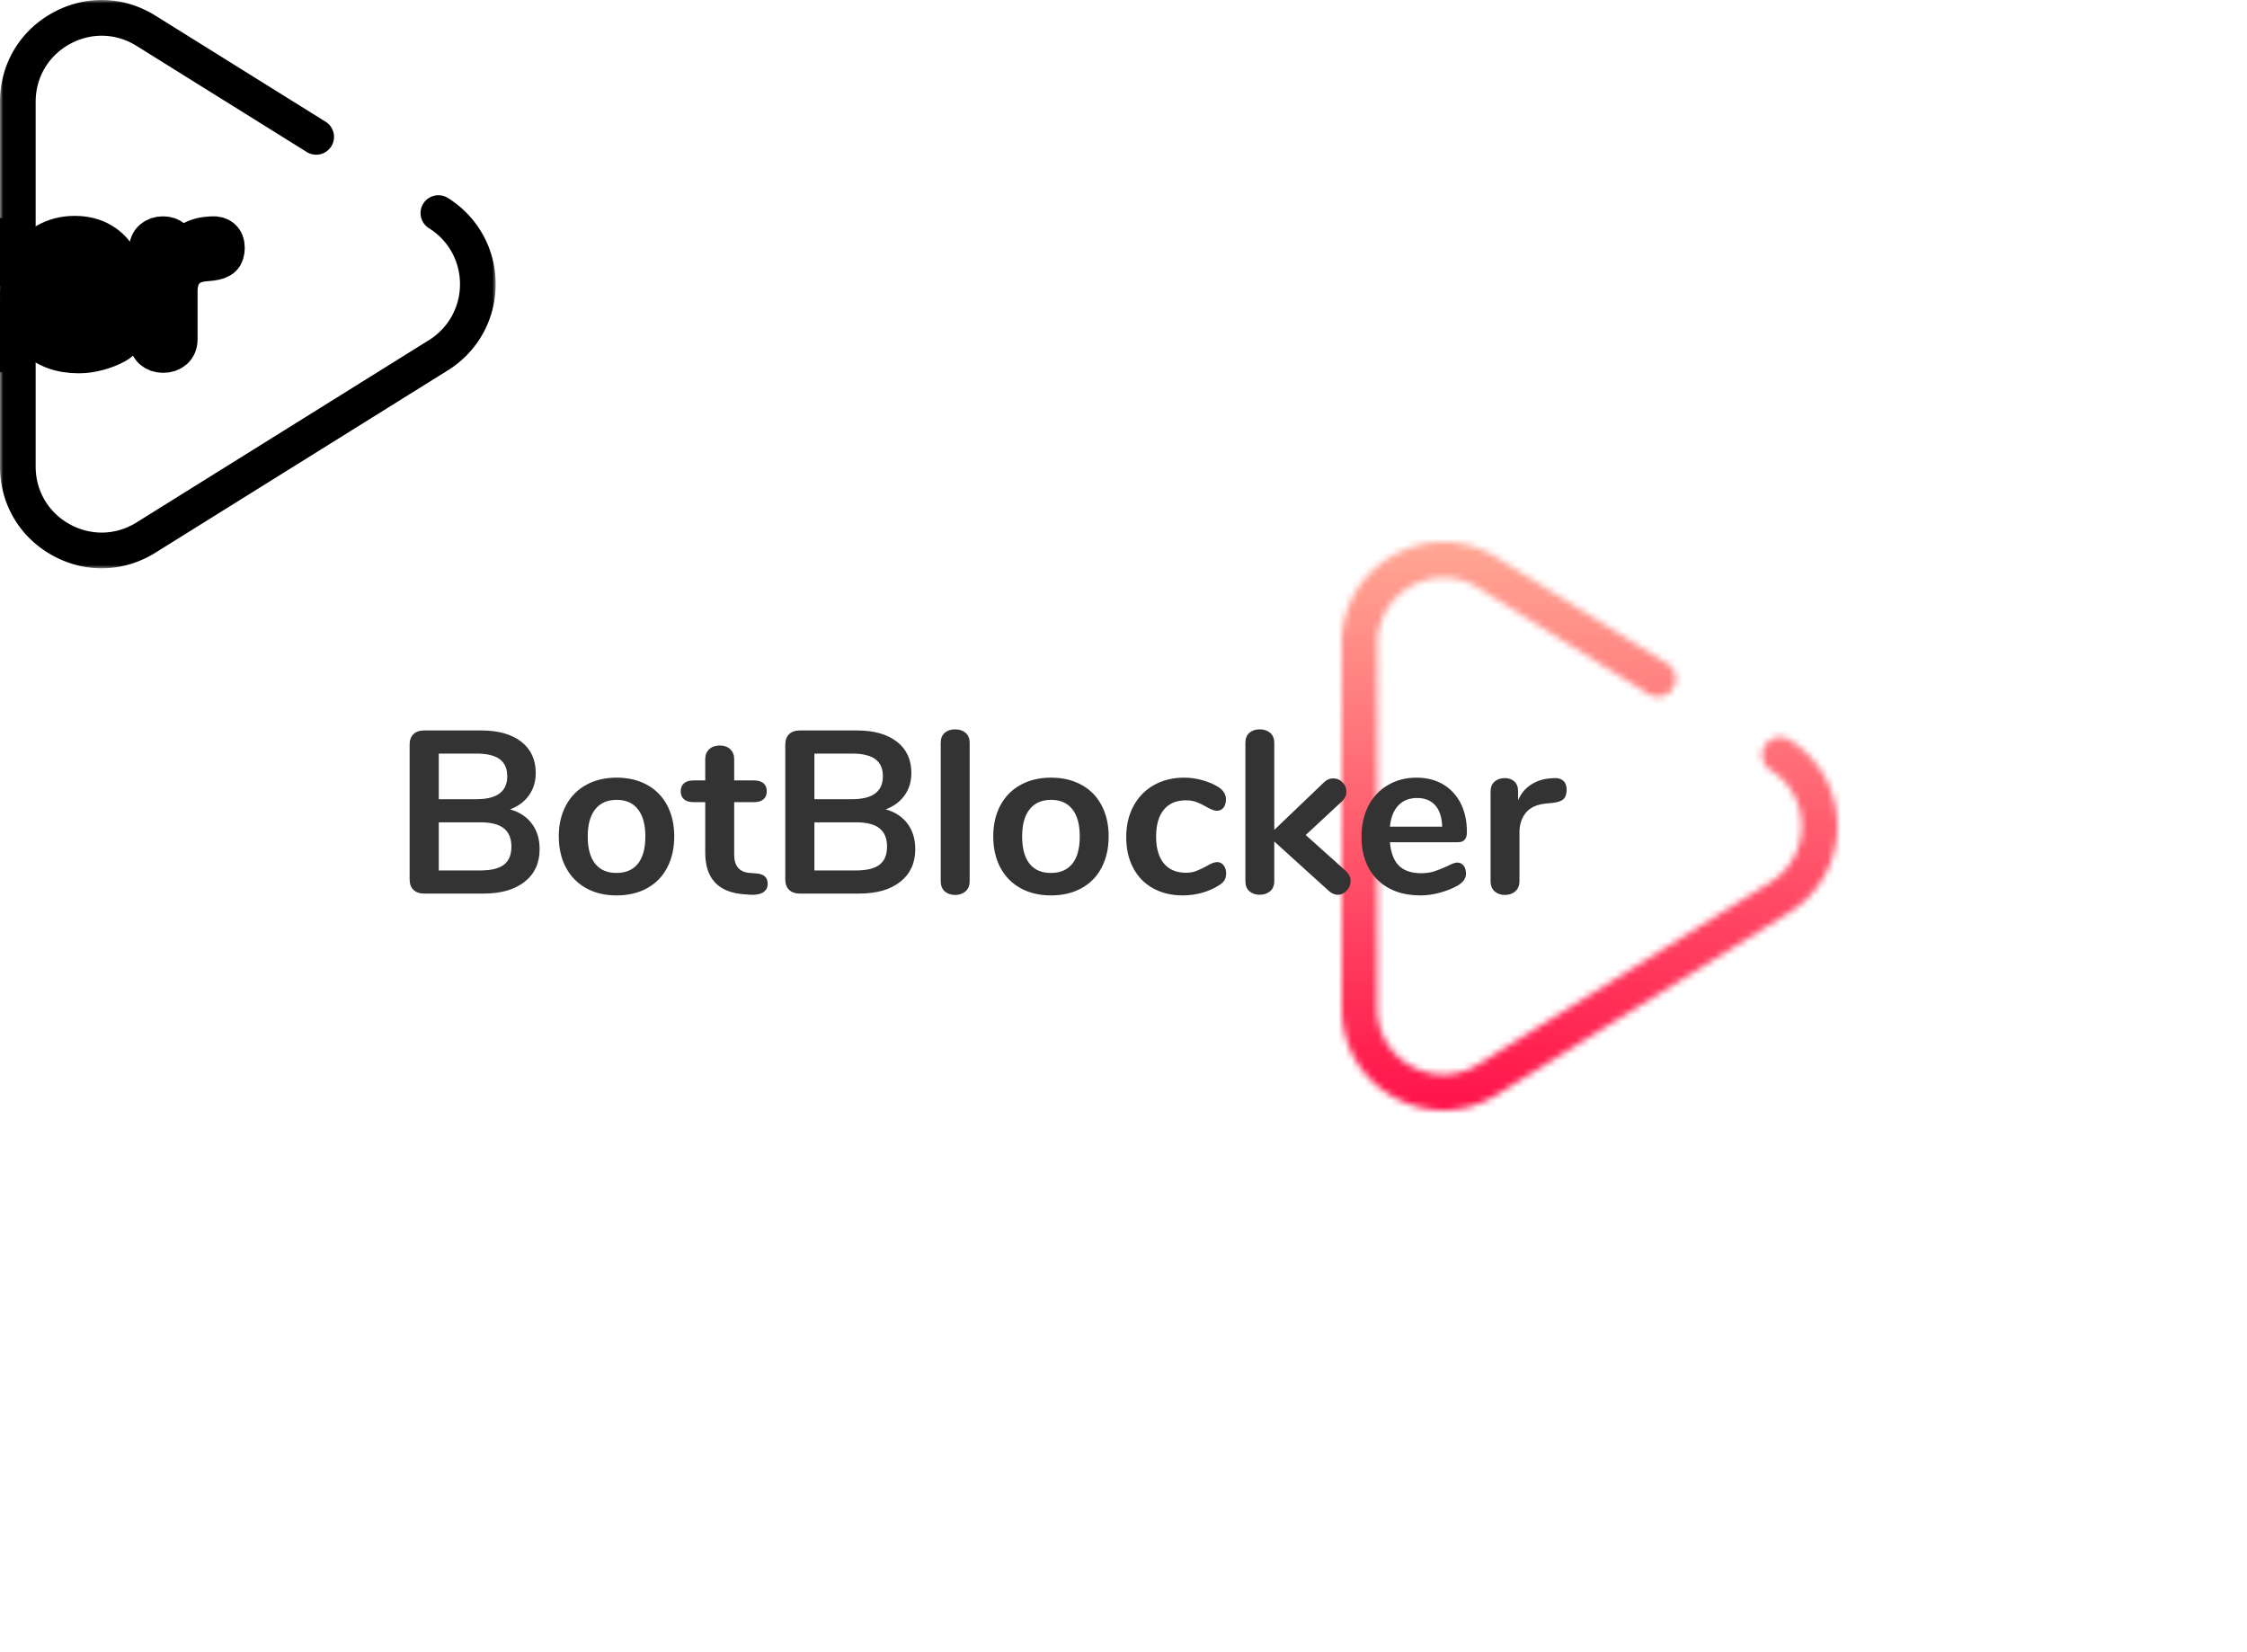 <svg version="1.0" xmlns="http://www.w3.org/2000/svg" xmlns:xlink="http://www.w3.org/1999/xlink" viewBox="0 0 340 250" color-interpolation-filters="sRGB" style="margin:auto"><rect width="100%" height="100%" fill="#fff" class="background"/><rect width="100%" height="100%" fill="url(#watermark)" class="watermarklayer"/><g fill="#333" class="iconmbgsvg"><g transform="translate(203.017 82.003)" mask="url(#a)"><path class="image-rect" fill="none" d="M0 0h75v85.993H0z"/><svg filter="url(#b)" width="75" height="85.993" class="image-svg-svg primary" style="overflow:visible"><svg xmlns="http://www.w3.org/2000/svg" viewBox="12.226 0 166.804 191.254"><path d="M162.929 66.612a6 6 0 1 0-6.35 10.183c6.544 4.081 10.45 11.121 10.45 18.833s-3.906 14.752-10.45 18.833l-98.417 61.365c-6.943 4.329-15.359 4.542-22.512.573-7.154-3.97-11.425-11.225-11.425-19.406V34.262c0-8.181 4.271-15.436 11.425-19.406 7.153-3.969 15.569-3.756 22.512.573l57.292 35.723a6 6 0 1 0 6.35-10.183L64.512 5.247c-10.696-6.669-23.661-7-34.685-.883-11.021 6.116-17.601 17.293-17.601 29.898v122.73c0 12.605 6.58 23.782 17.602 29.898 5.25 2.913 10.939 4.364 16.616 4.364 6.241 0 12.467-1.754 18.068-5.247l98.417-61.365c10.082-6.287 16.101-17.133 16.101-29.015s-6.019-22.728-16.101-29.015z" fill="#000"/></svg></svg><defs><filter id="b"><feColorMatrix values="0 0 0 0 0.98 0 0 0 0 0.73 0 0 0 0 0.066 0 0 0 1 0" class="icon-fecolormatrix"/></filter><filter id="d"><feColorMatrix values="0 0 0 0 0.996 0 0 0 0 0.996 0 0 0 0 0.996 0 0 0 1 0" class="icon-fecolormatrix"/></filter></defs><path transform="translate(-6 -6)" style="pointer-events:none" fill="url(#c)" d="M0 0h87v97.993H0z"/></g><path d="M77.172 122.467q2.14.59 3.31 2.17 1.17 1.57 1.17 3.85 0 3.15-2.26 4.93-2.25 1.79-6.21 1.79h-9.03q-1.01 0-1.59-.56-.58-.56-.58-1.58v-20.4q0-1.02.58-1.58t1.59-.56h8.68q3.85 0 6.04 1.7t2.19 4.74q0 1.96-1.04 3.4-1.03 1.43-2.85 2.1zm-10.78-8.44v6.9h5.71q4.65 0 4.65-3.47 0-1.75-1.15-2.59-1.16-.84-3.5-.84h-5.71zm6.3 17.68q2.45 0 3.57-.88 1.12-.87 1.12-2.73 0-1.85-1.14-2.76-1.13-.91-3.55-.91h-6.3v7.28h6.3zm20.61 3.78q-2.62 0-4.6-1.09-1.97-1.08-3.06-3.11t-1.09-4.73q0-2.69 1.09-4.7 1.09-2.02 3.06-3.1 1.98-1.09 4.6-1.09 2.63 0 4.61 1.09 1.97 1.08 3.04 3.1 1.07 2.01 1.07 4.7 0 2.7-1.07 4.73-1.07 2.03-3.04 3.11-1.98 1.09-4.61 1.09zm-.03-3.4q2.14 0 3.25-1.4 1.13-1.4 1.13-4.13 0-2.69-1.13-4.11-1.11-1.42-3.22-1.42-2.09 0-3.23 1.42-1.14 1.42-1.14 4.11 0 2.73 1.12 4.13t3.22 1.4zm21.14.07q1.75.11 1.75 1.58 0 .84-.68 1.28-.68.44-1.94.37l-.95-.07q-5.88-.43-5.88-6.31v-7.63h-1.75q-.94 0-1.45-.42t-.51-1.22q0-.81.51-1.23.51-.42 1.45-.42h1.75v-3.22q0-.94.6-1.5.59-.56 1.61-.56.98 0 1.57.56.6.56.6 1.5v3.22h2.97q.95 0 1.45.42.51.42.51 1.23 0 .8-.51 1.22-.5.42-1.45.42h-2.97v7.95q0 2.59 2.38 2.76l.94.07zm19.6-9.69q2.14.59 3.31 2.17 1.17 1.57 1.17 3.85 0 3.15-2.26 4.93-2.25 1.79-6.21 1.79h-9.03q-1.01 0-1.59-.56-.58-.56-.58-1.58v-20.4q0-1.02.58-1.58t1.59-.56h8.68q3.85 0 6.04 1.7t2.19 4.74q0 1.96-1.04 3.4-1.03 1.43-2.85 2.1zm-10.78-8.44v6.9h5.71q4.65 0 4.65-3.47 0-1.75-1.15-2.59-1.16-.84-3.5-.84h-5.71zm6.3 17.68q2.45 0 3.57-.88 1.12-.87 1.12-2.73 0-1.85-1.14-2.76-1.13-.91-3.55-.91h-6.3v7.28h6.3zm14.98 3.71q-.94 0-1.56-.54-.61-.55-.61-1.56v-20.9q0-1.01.61-1.54.62-.52 1.56-.52.95 0 1.58.52.63.53.63 1.54v20.9q0 1.01-.63 1.56-.63.54-1.58.54zm14.53.07q-2.63 0-4.61-1.09-1.97-1.08-3.06-3.11-1.08-2.03-1.08-4.73 0-2.69 1.08-4.7 1.09-2.02 3.06-3.1 1.98-1.09 4.61-1.09 2.62 0 4.6 1.09 1.98 1.08 3.04 3.1 1.07 2.01 1.07 4.7 0 2.7-1.07 4.73-1.06 2.03-3.04 3.11-1.98 1.09-4.6 1.09zm-.04-3.4q2.14 0 3.26-1.4 1.12-1.4 1.12-4.13 0-2.69-1.12-4.11-1.12-1.42-3.22-1.42t-3.24 1.42q-1.14 1.42-1.14 4.11 0 2.73 1.12 4.13t3.22 1.4zm19.95 3.4q-2.55 0-4.5-1.09-1.94-1.08-2.99-3.08-1.05-1.99-1.05-4.65t1.1-4.71q1.11-2.05 3.1-3.17 2-1.12 4.59-1.12 1.36 0 2.74.39 1.39.38 2.44 1.05 1.12.73 1.12 1.85 0 .77-.37 1.25-.37.47-.97.47-.38 0-.8-.18-.42-.17-.84-.42-.77-.45-1.47-.71-.7-.27-1.61-.27-2.17 0-3.34 1.42t-1.17 4.08q0 2.62 1.17 4.04t3.34 1.42q.88 0 1.56-.26.68-.27 1.52-.72.53-.32.91-.47.39-.16.77-.16.56 0 .95.49.38.49.38 1.22 0 .6-.26 1.04-.26.43-.86.78-1.08.7-2.52 1.11-1.43.4-2.94.4zm24.71-3.68q.7.67.7 1.51 0 .8-.58 1.43-.58.64-1.34.64-.78 0-1.44-.64l-8.19-7.42v5.99q0 1.01-.63 1.54t-1.58.53q-.94 0-1.55-.53-.61-.53-.61-1.54v-20.9q0-1.01.61-1.54.61-.52 1.55-.52.95 0 1.58.52.63.53.63 1.54v13.16l7.49-7.17q.63-.63 1.43-.63.81 0 1.4.59.6.6.6 1.4 0 .81-.66 1.47l-5.5 5.11 6.09 5.46zm16.83-1.29q.6 0 .97.45.36.46.36 1.23 0 1.08-1.29 1.82-1.19.66-2.7 1.07-1.5.4-2.87.4-4.13 0-6.54-2.38t-2.41-6.51q0-2.63 1.04-4.66 1.05-2.03 2.96-3.15t4.32-1.12q2.31 0 4.03 1.02 1.71 1.01 2.66 2.87.94 1.85.94 4.37 0 1.51-1.33 1.51h-10.32q.21 2.41 1.36 3.55 1.16 1.14 3.37 1.14 1.11 0 1.97-.28.86-.28 1.94-.77 1.06-.56 1.54-.56zm-6.05-9.77q-1.79 0-2.85 1.12-1.07 1.12-1.28 3.22h7.91q-.07-2.13-1.05-3.23-.98-1.11-2.73-1.11zm20.65-3.01q.91-.07 1.43.39.53.45.53 1.36 0 .95-.45 1.4-.46.46-1.65.6l-1.05.1q-2.07.21-3.03 1.4t-.96 2.98v7.35q0 1.01-.63 1.56-.63.54-1.58.54-.94 0-1.55-.54-.61-.55-.61-1.56v-13.55q0-.98.61-1.5.61-.53 1.52-.53t1.47.51q.56.51.56 1.45v1.4q.66-1.54 1.98-2.38 1.31-.84 2.92-.94l.49-.04z" data-gra="path-name" class="tp-name"/></g><mask id="e"><g fill="#fff"><path stroke-width="2" class="image-rect" d="M0 0h75v85.993H0z"/><svg width="75" height="85.993" class="image-svg-svg primary" style="overflow:visible" filter="url(#d)"><svg xmlns="http://www.w3.org/2000/svg" viewBox="12.226 0 166.804 191.254"><path d="M162.929 66.612a6 6 0 1 0-6.35 10.183c6.544 4.081 10.45 11.121 10.45 18.833s-3.906 14.752-10.45 18.833l-98.417 61.365c-6.943 4.329-15.359 4.542-22.512.573-7.154-3.97-11.425-11.225-11.425-19.406V34.262c0-8.181 4.271-15.436 11.425-19.406 7.153-3.969 15.569-3.756 22.512.573l57.292 35.723a6 6 0 1 0 6.35-10.183L64.512 5.247c-10.696-6.669-23.661-7-34.685-.883-11.021 6.116-17.601 17.293-17.601 29.898v122.73c0 12.605 6.58 23.782 17.602 29.898 5.25 2.913 10.939 4.364 16.616 4.364 6.241 0 12.467-1.754 18.068-5.247l98.417-61.365c10.082-6.287 16.101-17.133 16.101-29.015s-6.019-22.728-16.101-29.015z"/></svg></svg></g><g stroke="#000" stroke-width="6" stroke-linejoin="round"><path d="M-125.845 40.464q2.14.59 3.31 2.17 1.17 1.57 1.17 3.85 0 3.15-2.26 4.93-2.25 1.79-6.21 1.79h-9.03q-1.01 0-1.59-.56-.58-.56-.58-1.58v-20.4q0-1.02.58-1.58t1.59-.56h8.68q3.85 0 6.04 1.7t2.19 4.74q0 1.96-1.04 3.4-1.03 1.43-2.85 2.1zm-10.78-8.44v6.9h5.71q4.65 0 4.65-3.47 0-1.75-1.15-2.59-1.16-.84-3.5-.84h-5.71zm6.3 17.68q2.45 0 3.57-.88 1.12-.87 1.12-2.73 0-1.85-1.14-2.76-1.13-.91-3.55-.91h-6.3v7.28h6.3zm20.61 3.78q-2.62 0-4.6-1.09-1.97-1.08-3.06-3.11t-1.09-4.73q0-2.69 1.09-4.7 1.09-2.02 3.06-3.1 1.98-1.09 4.6-1.09 2.63 0 4.61 1.09 1.97 1.08 3.04 3.1 1.07 2.01 1.07 4.7 0 2.7-1.07 4.73-1.07 2.03-3.04 3.11-1.98 1.09-4.61 1.09zm-.03-3.4q2.14 0 3.25-1.4 1.13-1.4 1.13-4.13 0-2.69-1.13-4.11-1.11-1.42-3.22-1.42-2.09 0-3.23 1.42-1.14 1.42-1.14 4.11 0 2.73 1.12 4.13t3.22 1.4zm21.14.07q1.75.11 1.75 1.58 0 .84-.68 1.28-.68.44-1.94.37l-.95-.07q-5.88-.43-5.88-6.31v-7.63h-1.75q-.94 0-1.45-.42t-.51-1.22q0-.81.51-1.23.51-.42 1.45-.42h1.75v-3.22q0-.94.6-1.5.59-.56 1.61-.56.98 0 1.57.56.6.56.6 1.5v3.22h2.97q.95 0 1.45.42.51.42.51 1.23 0 .8-.51 1.22-.5.42-1.45.42h-2.97v7.95q0 2.59 2.38 2.76l.94.07zm19.6-9.69q2.14.59 3.31 2.17 1.17 1.57 1.17 3.85 0 3.15-2.26 4.93-2.25 1.79-6.21 1.79h-9.03q-1.01 0-1.59-.56-.58-.56-.58-1.58v-20.4q0-1.02.58-1.58t1.59-.56h8.68q3.85 0 6.04 1.7t2.19 4.74q0 1.96-1.04 3.4-1.03 1.43-2.85 2.1zm-10.78-8.44v6.9h5.71q4.65 0 4.65-3.47 0-1.75-1.15-2.59-1.16-.84-3.5-.84h-5.71zm6.3 17.68q2.45 0 3.57-.88 1.12-.87 1.12-2.73 0-1.85-1.14-2.76-1.13-.91-3.55-.91h-6.3v7.28h6.3zm14.98 3.71q-.94 0-1.56-.54-.61-.55-.61-1.56v-20.9q0-1.01.61-1.54.62-.52 1.56-.52.95 0 1.58.52.63.53.63 1.54v20.9q0 1.01-.63 1.56-.63.54-1.58.54zm14.53.07q-2.63 0-4.61-1.09-1.97-1.08-3.06-3.11-1.08-2.03-1.08-4.73 0-2.69 1.08-4.7 1.09-2.02 3.06-3.1 1.98-1.09 4.61-1.09 2.62 0 4.6 1.09 1.98 1.08 3.04 3.1 1.07 2.01 1.07 4.7 0 2.7-1.07 4.73-1.06 2.03-3.04 3.11-1.98 1.09-4.6 1.09zm-.04-3.4q2.14 0 3.26-1.4 1.12-1.4 1.12-4.13 0-2.69-1.12-4.11-1.12-1.42-3.22-1.42t-3.24 1.42q-1.14 1.42-1.14 4.11 0 2.73 1.12 4.13t3.22 1.4zm19.95 3.4q-2.55 0-4.5-1.09-1.94-1.08-2.99-3.08-1.05-1.99-1.05-4.65t1.1-4.71q1.11-2.05 3.1-3.17 2-1.12 4.59-1.12 1.36 0 2.74.39 1.39.38 2.44 1.05 1.12.73 1.12 1.85 0 .77-.37 1.25-.37.47-.97.47-.38 0-.8-.18-.42-.17-.84-.42-.77-.45-1.47-.71-.7-.27-1.61-.27-2.17 0-3.34 1.42t-1.17 4.08q0 2.62 1.17 4.04t3.34 1.42q.88 0 1.56-.26.68-.27 1.52-.72.53-.32.91-.47.39-.16.77-.16.56 0 .95.49.38.49.38 1.22 0 .6-.26 1.04-.26.43-.86.78-1.08.7-2.52 1.11-1.43.4-2.94.4zm24.71-3.68q.7.67.7 1.51 0 .8-.58 1.43-.58.64-1.34.64-.78 0-1.44-.64l-8.19-7.42v5.99q0 1.01-.63 1.54t-1.58.53q-.94 0-1.55-.53-.61-.53-.61-1.54v-20.9q0-1.01.61-1.54.61-.52 1.55-.52.95 0 1.58.52.63.53.63 1.54v13.16l7.49-7.17q.63-.63 1.43-.63.81 0 1.4.59.6.6.6 1.4 0 .81-.66 1.47l-5.5 5.11 6.09 5.46zm16.83-1.29q.6 0 .97.45.36.46.36 1.23 0 1.08-1.29 1.82-1.19.66-2.7 1.07-1.5.4-2.87.4-4.13 0-6.54-2.38t-2.41-6.51q0-2.63 1.04-4.66 1.05-2.03 2.96-3.15t4.32-1.12q2.31 0 4.03 1.02 1.71 1.01 2.66 2.87.94 1.85.94 4.37 0 1.51-1.33 1.51H7.295q.21 2.41 1.36 3.55 1.16 1.14 3.37 1.14 1.11 0 1.97-.28.86-.28 1.94-.77 1.06-.56 1.54-.56zm-6.05-9.77q-1.79 0-2.85 1.12-1.07 1.12-1.28 3.22h7.91q-.07-2.13-1.05-3.23-.98-1.11-2.73-1.11zm20.65-3.01q.91-.07 1.43.39.53.45.53 1.36 0 .95-.45 1.4-.46.46-1.65.6l-1.05.1q-2.07.21-3.03 1.4t-.96 2.98v7.35q0 1.01-.63 1.56-.63.54-1.58.54-.94 0-1.55-.54-.61-.55-.61-1.56v-13.55q0-.98.61-1.5.61-.53 1.52-.53t1.47.51q.56.51.56 1.45v1.4q.66-1.54 1.98-2.38 1.31-.84 2.92-.94l.49-.04z" data-gra="path-name" class="tp-name"/></g></mask><defs><linearGradient x1="0" y1="1" x2="0" y2="0" id="c"><stop offset="0%" stop-color="#ff0844"/><stop offset="100%" stop-color="#ffb199"/></linearGradient><filter id="f" filterUnits="userSpaceOnUse"><feColorMatrix values="0 0 0 0 0.996 0 0 0 0 0.996 0 0 0 0 0.996 0 0 0 1 0"/></filter></defs><mask id="a"><g mask="url(#e)" filter="url(#f)"><path fill="#333" fill-opacity="0" stroke-width="2" class="image-rect" d="M0 0h75v85.993H0z"/><svg width="75" height="85.993" class="image-svg-svg primary" style="overflow:visible"><svg xmlns="http://www.w3.org/2000/svg" viewBox="12.226 0 166.804 191.254"><path d="M162.929 66.612a6 6 0 1 0-6.35 10.183c6.544 4.081 10.45 11.121 10.45 18.833s-3.906 14.752-10.45 18.833l-98.417 61.365c-6.943 4.329-15.359 4.542-22.512.573-7.154-3.97-11.425-11.225-11.425-19.406V34.262c0-8.181 4.271-15.436 11.425-19.406 7.153-3.969 15.569-3.756 22.512.573l57.292 35.723a6 6 0 1 0 6.35-10.183L64.512 5.247c-10.696-6.669-23.661-7-34.685-.883-11.021 6.116-17.601 17.293-17.601 29.898v122.73c0 12.605 6.58 23.782 17.602 29.898 5.25 2.913 10.939 4.364 16.616 4.364 6.241 0 12.467-1.754 18.068-5.247l98.417-61.365c10.082-6.287 16.101-17.133 16.101-29.015s-6.019-22.728-16.101-29.015z"/></svg></svg></g></mask></svg>